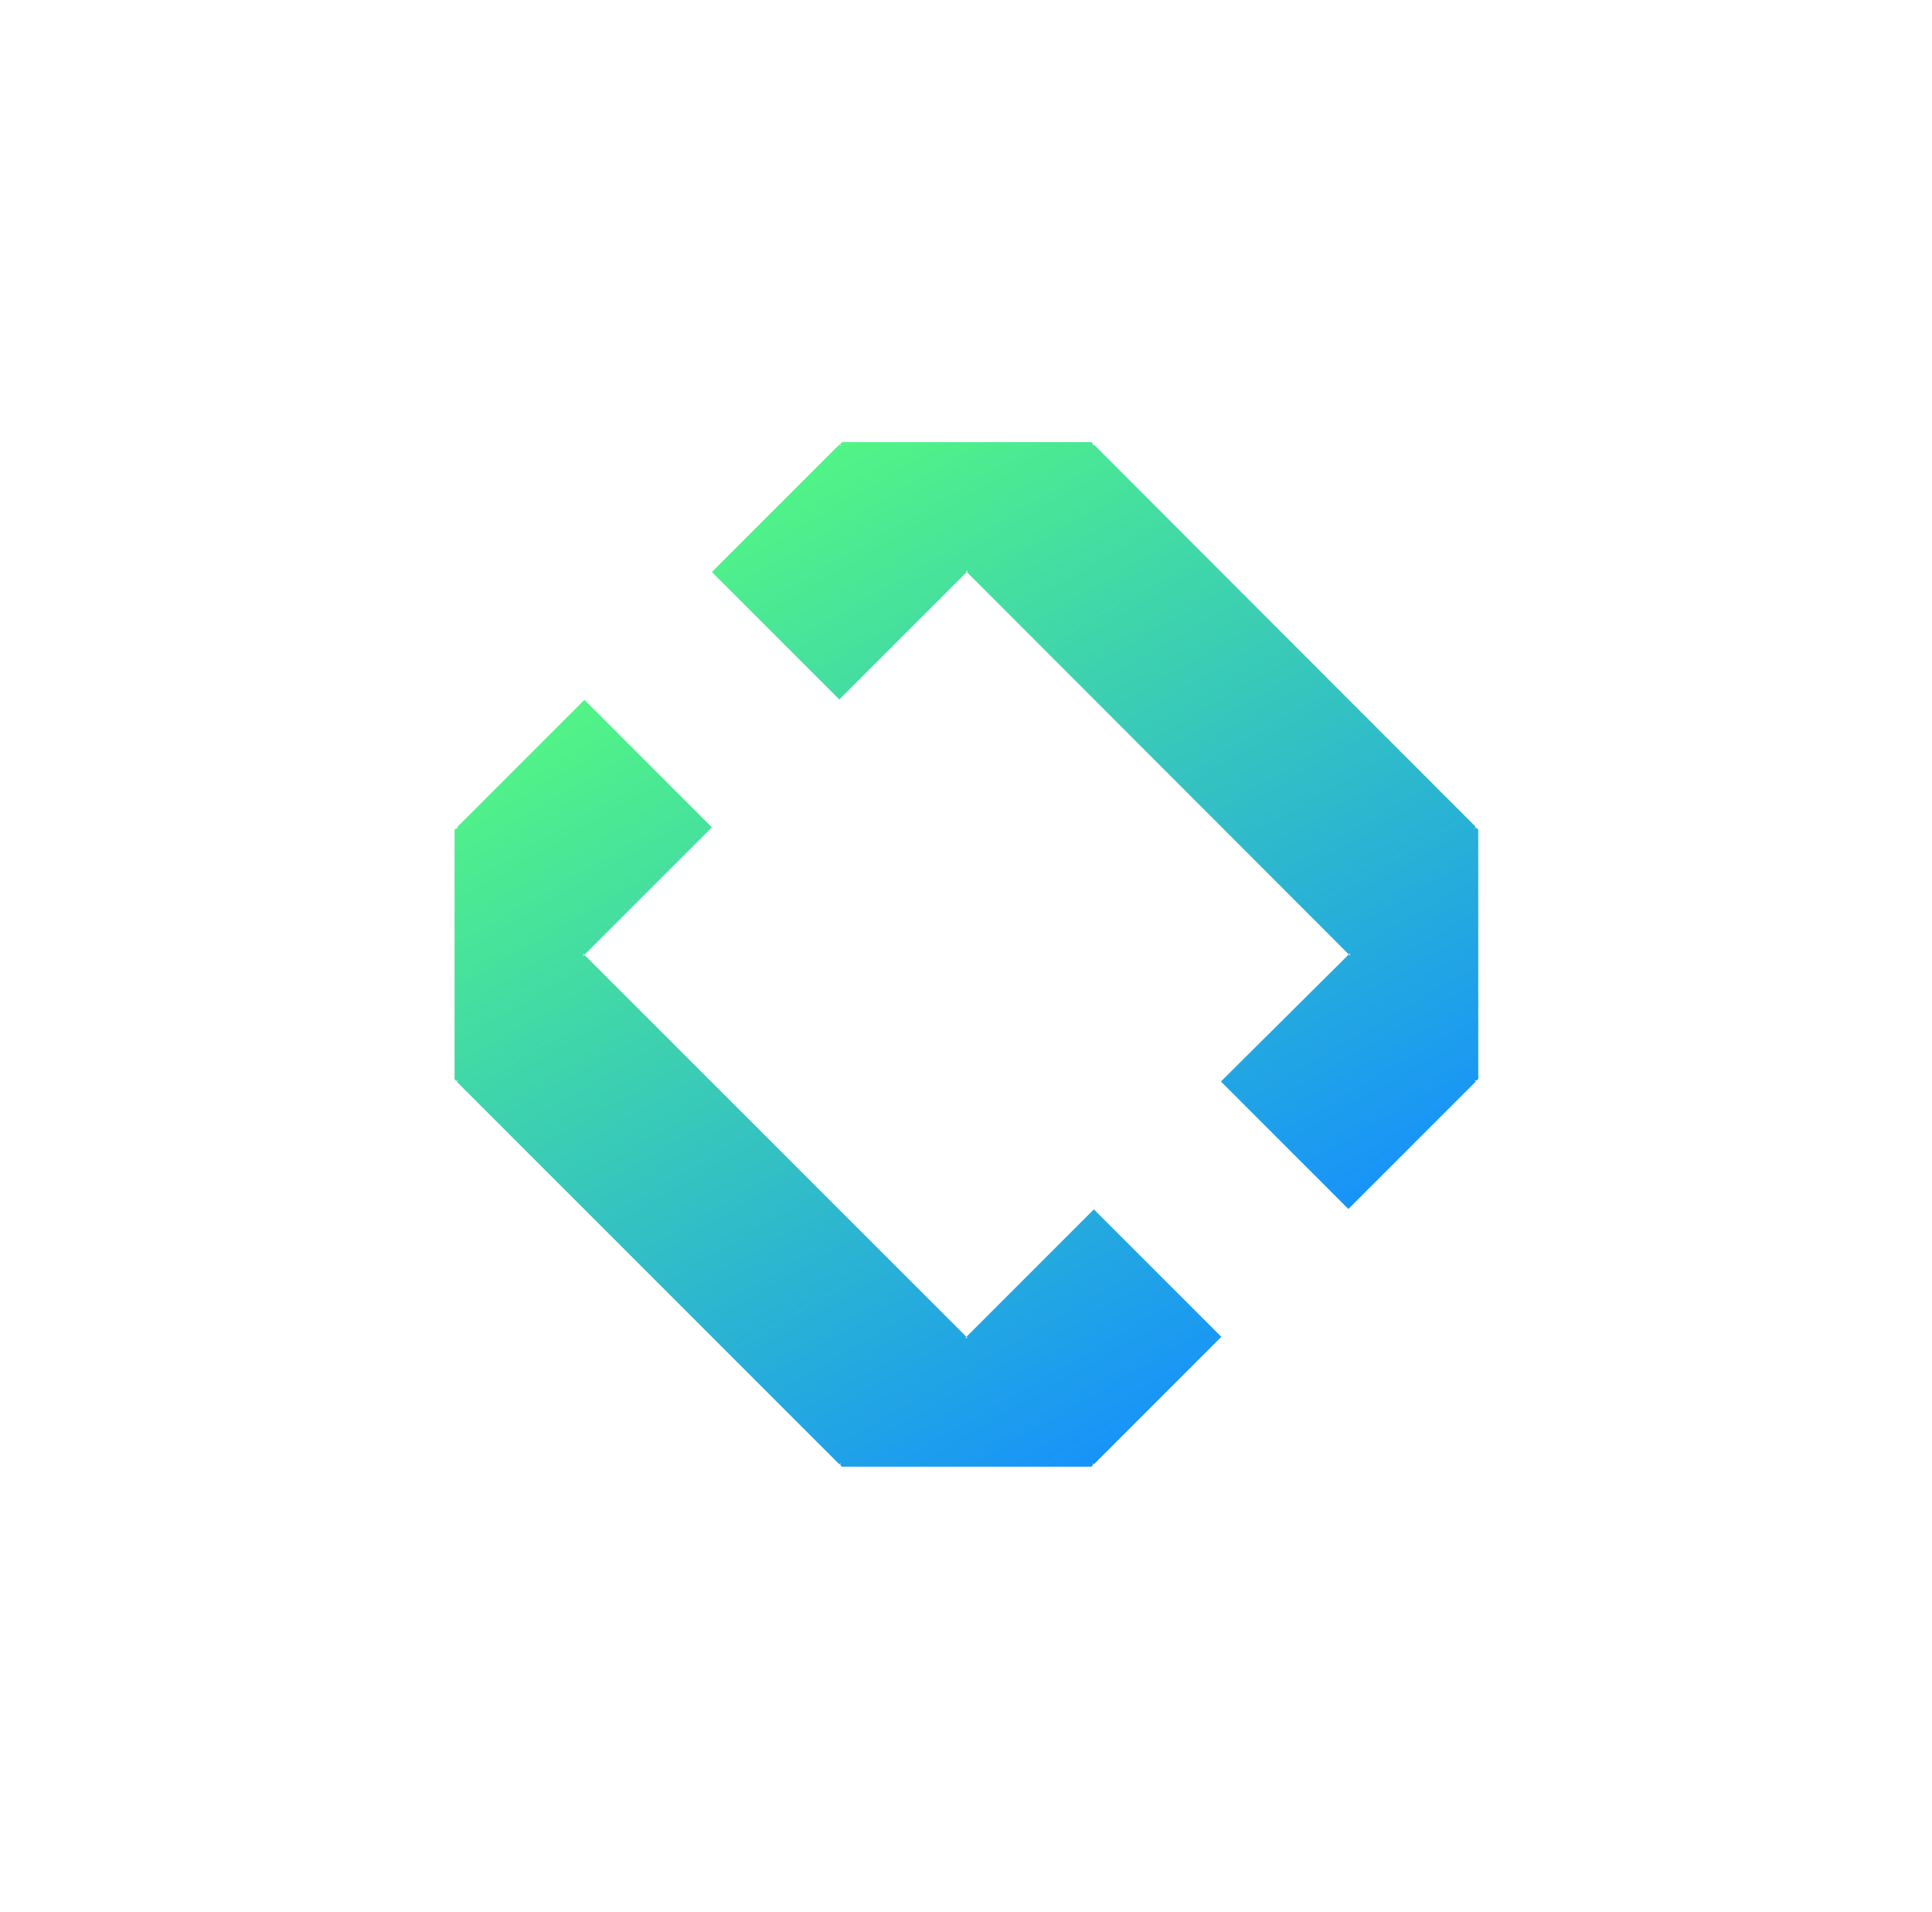 <?xml version="1.0" encoding="utf-8"?>
<!-- Generator: Adobe Illustrator 24.2.3, SVG Export Plug-In . SVG Version: 6.00 Build 0)  -->
<svg version="1.1" id="Layer_1" xmlns="http://www.w3.org/2000/svg" xmlns:xlink="http://www.w3.org/1999/xlink" x="0px" y="0px"
	 viewBox="0 0 482 477" style="enable-background:new 0 0 482 477;" xml:space="preserve">
<style type="text/css">
	.st0{fill:url(#SVGID_1_);}
	.st1{fill:url(#SVGID_2_);}
</style>
<linearGradient id="SVGID_1_" gradientUnits="userSpaceOnUse" x1="546.491" y1="601.775" x2="487.255" y2="380.703" gradientTransform="matrix(0.707 -0.707 -0.707 -0.707 177.446 990.838)">
	<stop  offset="0" style="stop-color:#52F486"/>
	<stop  offset="1" style="stop-color:#1793F9"/>
</linearGradient>
<path class="st0" d="M145.8,238.2l95.3,95.3l-0.4,0.4c0.2-0.2,0.6-0.2,0.8,0l-0.4-0.4l31.8-31.8l31.8,31.8l-31.8,31.8l-0.4-0.4
	c0.2,0.2,0.2,0.6,0,0.8c-0.1,0.1-0.3,0.2-0.4,0.2h-61.9c-0.2,0-0.3-0.1-0.4-0.2l0,0c-0.2-0.2-0.2-0.6,0-0.8l-0.4,0.4L114,269.9
	l0.4-0.4c-0.2,0.2-0.6,0.2-0.8,0c-0.1-0.1-0.2-0.3-0.2-0.4v-61.9c0-0.2,0.1-0.3,0.2-0.4l0,0c0.2-0.2,0.6-0.2,0.8,0l-0.4-0.4
	l31.8-31.8l31.8,31.8L145.8,238.2l-0.4-0.4c0.2,0.2,0.2,0.6,0,0.8L145.8,238.2z"/>
<linearGradient id="SVGID_2_" gradientUnits="userSpaceOnUse" x1="667.338" y1="593.758" x2="608.114" y2="372.734" gradientTransform="matrix(0.707 -0.707 -0.707 -0.707 177.446 990.838)">
	<stop  offset="0" style="stop-color:#52F486"/>
	<stop  offset="1" style="stop-color:#1793F9"/>
</linearGradient>
<path class="st1" d="M336.5,238.1l-95.3-95.4l0.4-0.4c-0.2,0.2-0.6,0.2-0.8,0l0.4,0.4l-31.8,31.8l-31.8-31.8l31.8-31.8l0.4,0.4
	c-0.2-0.2-0.2-0.6,0-0.8c0.1-0.1,0.3-0.2,0.4-0.2h61.9c0.2,0,0.3,0.1,0.4,0.2l0,0c0.2,0.2,0.2,0.6,0,0.8l0.4-0.4l95.3,95.4l-0.4,0.4
	c0.2-0.2,0.6-0.2,0.8,0c0.1,0.1,0.2,0.3,0.2,0.4V269c0,0.2-0.1,0.3-0.2,0.4l0,0c-0.2,0.2-0.6,0.2-0.8,0l0.4,0.4l-31.8,31.8
	l-31.8-31.8L336.5,238.1l0.4,0.4c-0.2-0.2-0.2-0.6,0-0.8L336.5,238.1z"/>
</svg>
